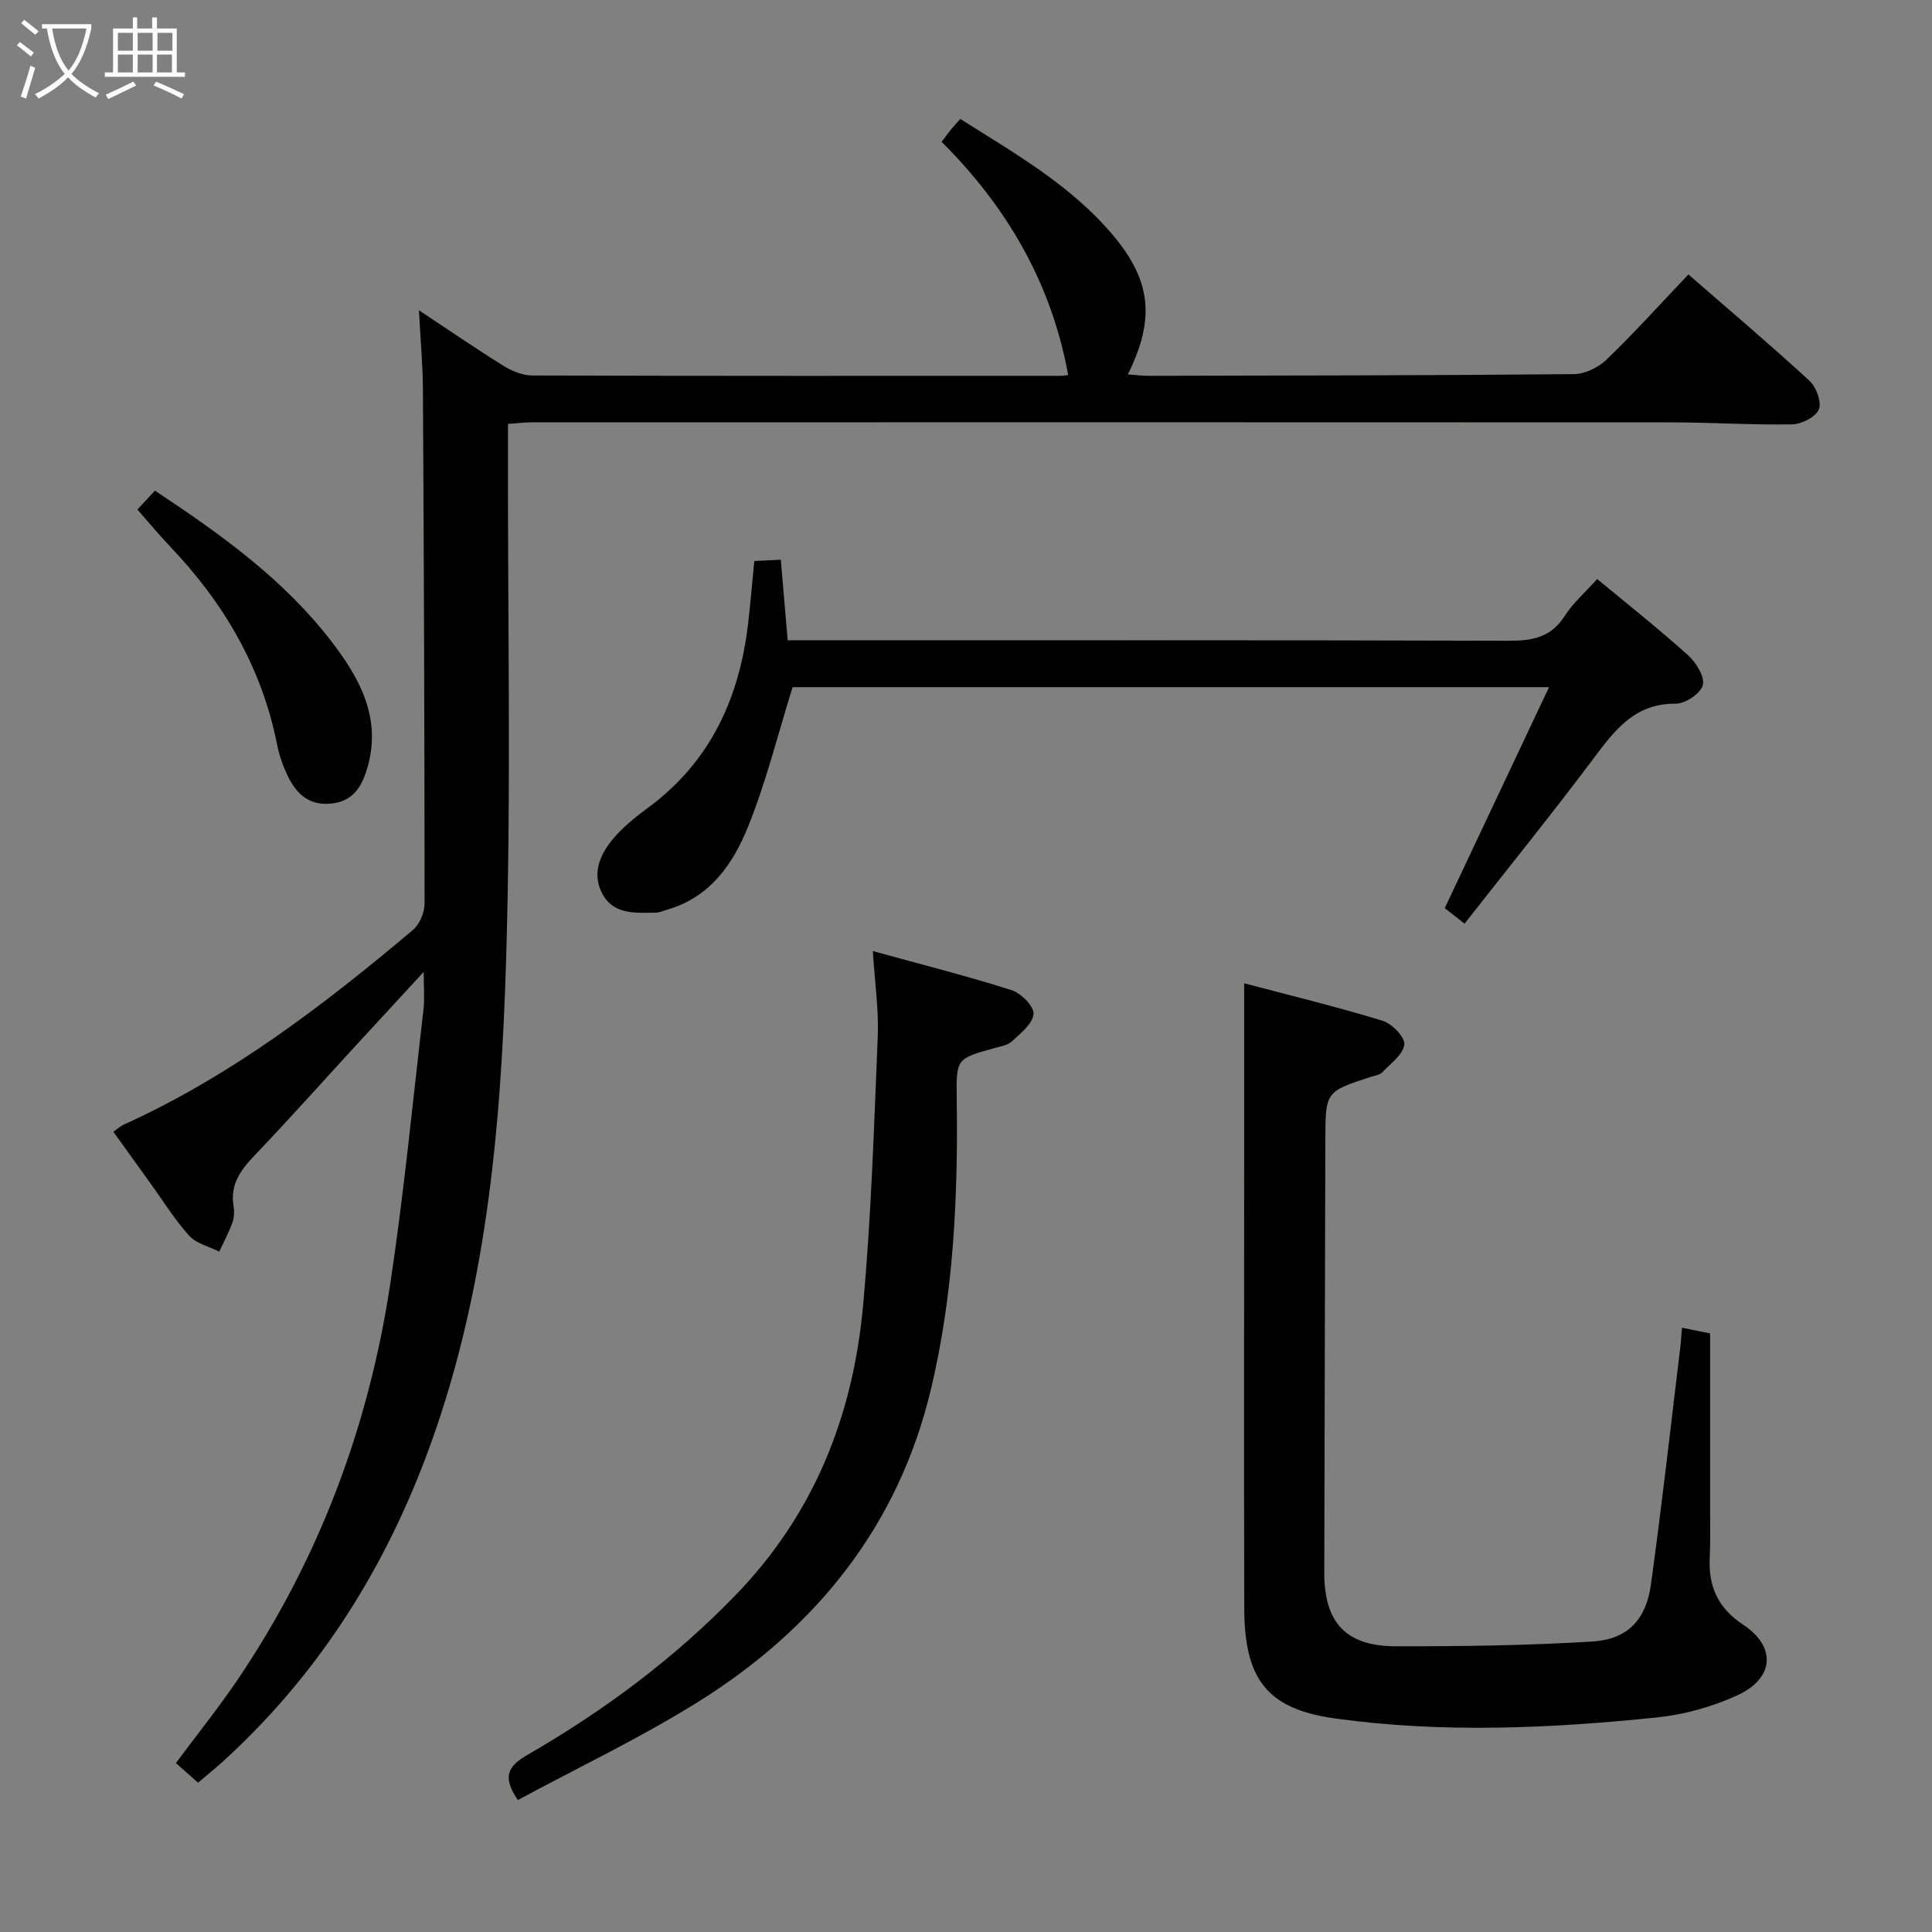 <svg enable-background="new 0 0 400 400" viewBox="0 0 400 400" xmlns="http://www.w3.org/2000/svg"><rect x="0" y="0" width="400" height="400" fill="#808080" stroke="none"/><g fill="#010100"><path d="m41 369.09c-1.76-1.56-3.11-2.76-4.58-4.07 4.55-6.12 9.01-11.67 12.98-17.56 16.69-24.79 26.94-52.16 31.39-81.6 2.85-18.87 4.68-37.9 6.89-56.86.26-2.23.04-4.51.04-7.78-5.29 5.74-9.99 10.82-14.66 15.91-6.76 7.36-13.4 14.82-20.31 22.04-2.9 3.03-5.13 6.02-4.4 10.48.18 1.12.15 2.41-.23 3.47-.75 2.07-1.8 4.02-2.73 6.02-2.1-1.06-4.72-1.65-6.2-3.28-3-3.31-5.38-7.18-8.01-10.82-2.52-3.49-5.03-6.99-7.71-10.72.89-.62 1.48-1.18 2.19-1.5 22.21-10.06 41.35-24.71 59.83-40.28 1.39-1.17 2.41-3.61 2.41-5.46 0-35.49-.14-70.99-.34-106.48-.03-5.06-.5-10.13-.82-16.36 6.51 4.31 11.94 8.05 17.54 11.52 1.73 1.07 3.93 1.98 5.92 1.98 36.5.11 72.99.08 109.49.07.49 0 .99-.11 1.46-.17-3.42-18.87-12.56-34.68-26.2-48.28.83-1.09 1.38-1.84 1.96-2.56.52-.64 1.08-1.23 1.91-2.17 11.28 7.13 22.88 13.7 31.59 24.04 7.98 9.47 8.76 17.42 3.1 28.84 1.56.11 2.95.3 4.34.3 29.33-.06 58.66-.08 87.98-.35 2.3-.02 5.08-1.36 6.77-2.99 5.75-5.54 11.1-11.48 16.97-17.65 8.43 7.34 16.9 14.51 25.06 22.01 1.41 1.3 2.57 4.45 1.94 5.95-.66 1.57-3.59 3.04-5.55 3.08-8.31.15-16.63-.41-24.94-.41-78.66-.04-157.32-.03-235.98-.01-1.46 0-2.92.19-4.93.33v6.13c-.06 35 .67 70.01-.39 104.98-1.06 34.89-4.12 69.69-16.63 102.85-9.2 24.38-22.93 45.71-42.32 63.26-1.46 1.3-3.01 2.55-4.83 4.1z"/><path d="m257.59 203.58c9.28 2.45 19.05 4.83 28.66 7.75 1.94.59 4.69 3.44 4.5 4.93-.26 2.09-2.85 3.95-4.59 5.77-.52.54-1.51.66-2.3.91-9.46 3.07-9.44 3.07-9.46 13.2-.07 29.82-.17 59.64-.22 89.45-.02 10.3 4.42 15.22 14.74 15.25 13.59.03 27.21-.15 40.77-.98 7.27-.45 11.1-4.49 12.11-11.77 2.26-16.26 4.07-32.59 6.06-48.89.16-1.3.23-2.61.37-4.31 1.98.4 3.72.76 5.83 1.18v36.48c0 3.33.08 6.67-.08 9.99-.28 5.95 1.71 10.4 6.94 13.85 6.87 4.53 6.44 11.06-1.15 14.57-5.17 2.39-10.98 4.02-16.64 4.61-22.2 2.29-44.51 3.3-66.71.22-14.1-1.95-18.77-8.13-18.81-22.82-.08-31.15-.02-62.31-.02-93.46 0-11.74 0-23.49 0-35.93z"/><path d="m330.68 119.88c6.37 5.28 12.77 10.34 18.82 15.79 1.66 1.49 3.49 4.45 3.05 6.17s-3.64 3.87-5.61 3.85c-8.36-.08-12.48 5.29-16.86 11.14-8.66 11.55-17.75 22.79-26.86 34.4-1.89-1.48-3.15-2.46-4.1-3.21 7.18-15.22 14.22-30.13 21.59-45.75-53.59 0-105.53 0-156.61 0-3.09 9.91-5.48 19.58-9.16 28.74-3.11 7.76-7.87 14.75-16.76 17.31-.8.23-1.59.62-2.39.63-4.16.06-8.72.49-11.07-3.88-2.25-4.19-.52-8.21 2.3-11.5 2.03-2.37 4.53-4.41 7.06-6.27 12.95-9.5 19-22.7 20.81-38.22.48-4.12.82-8.25 1.28-12.93 1.66-.08 3.4-.17 5.49-.27.46 5.45.91 10.7 1.42 16.69h5.95c47.82 0 95.65-.06 143.47.09 4.85.01 8.64-.74 11.45-5.12 1.75-2.74 4.32-4.97 6.73-7.66z"/><path d="m180.71 196.91c10.31 2.84 19.61 5.19 28.73 8.09 1.96.62 4.68 3.38 4.54 4.94-.17 2.03-2.7 4-4.5 5.68-.89.83-2.41 1.04-3.68 1.4-7.74 2.16-7.84 2.15-7.72 10.43.28 20.32-.63 40.59-5.39 60.39-6.8 28.3-23.93 49.41-48.27 64.59-12.03 7.5-24.93 13.62-37.2 20.25-3.57-5.2-1.66-7.25 2.2-9.48 15.74-9.1 30.2-19.85 42.93-33.01 16.26-16.8 24.26-37.15 26.34-59.88 1.69-18.51 2.27-37.13 3.04-55.71.23-5.41-.59-10.86-1.02-17.69z"/><path d="m28.45 105.5c1.31-1.42 2.42-2.62 3.62-3.92 13.81 9.14 26.78 18.46 36.63 31.32 5.77 7.53 10.26 15.66 7.44 25.78-1.14 4.09-2.99 7.38-7.9 7.72-4.87.33-7.28-2.63-9.01-6.48-.81-1.81-1.46-3.73-1.84-5.67-3.16-16-11.03-29.42-22.18-41.11-2.28-2.39-4.39-4.95-6.76-7.64z"/></g><path d="m6.4 11.7c-1-.8-1.9-1.6-2.9-2.3l.6-.7c.9.7 1.9 1.4 2.9 2.2zm-2.1 8.3c.7-2.1 1.4-4.2 2-6.4.2.1.6.3 1 .4-.7 2.3-1.3 4.4-1.9 6.4zm3-12.8c-1.1-.9-2.1-1.7-2.9-2.4l.6-.7c1 .8 2 1.5 3 2.4zm1.4-1.3v-.9h10.2v.9c-.9 4.2-2.3 7.3-4.1 9.4 1.3 1.4 3.2 2.7 5.7 4-.2.2-.4.5-.7.9-2.5-1.4-4.4-2.7-5.7-4.2-1.4 1.5-3.5 3-6.1 4.4 0 0 0 0-.1-.1-.3-.4-.5-.7-.7-.8 2.7-1.3 4.7-2.8 6.2-4.2-1.8-2.2-3-5.3-3.7-9.4zm9.2 0h-7.1c.6 3.8 1.7 6.7 3.4 8.7 1.7-2 2.9-4.8 3.7-8.7z" fill="#fafbfa"/><path d="m31.6 3.6h.9v2.3h4.1v9.1h1.7v.9h-16.6v-.9h1.7v-9.1h4.1v-2.3h.9v2.3h3.1v-2.3zm-4 13.3.6.8c-1.9.9-3.8 1.9-5.8 2.8-.2-.3-.3-.6-.5-.9 2-.9 3.9-1.8 5.7-2.7zm-3.2-10.1v3.7h3.1v-3.7zm0 4.5v3.7h3.1v-3.7zm4.1-4.5v3.7h3.1v-3.7zm0 4.5v3.7h3.1v-3.7zm9.1 9.1c-2.1-1.1-4.1-2-5.8-2.7l.5-.8c2.2.9 4.1 1.8 5.8 2.6zm-1.9-13.6h-3.1v3.7h3.1zm-3.2 4.5v3.7h3.1v-3.7z" fill="#fafbfa"/></svg>